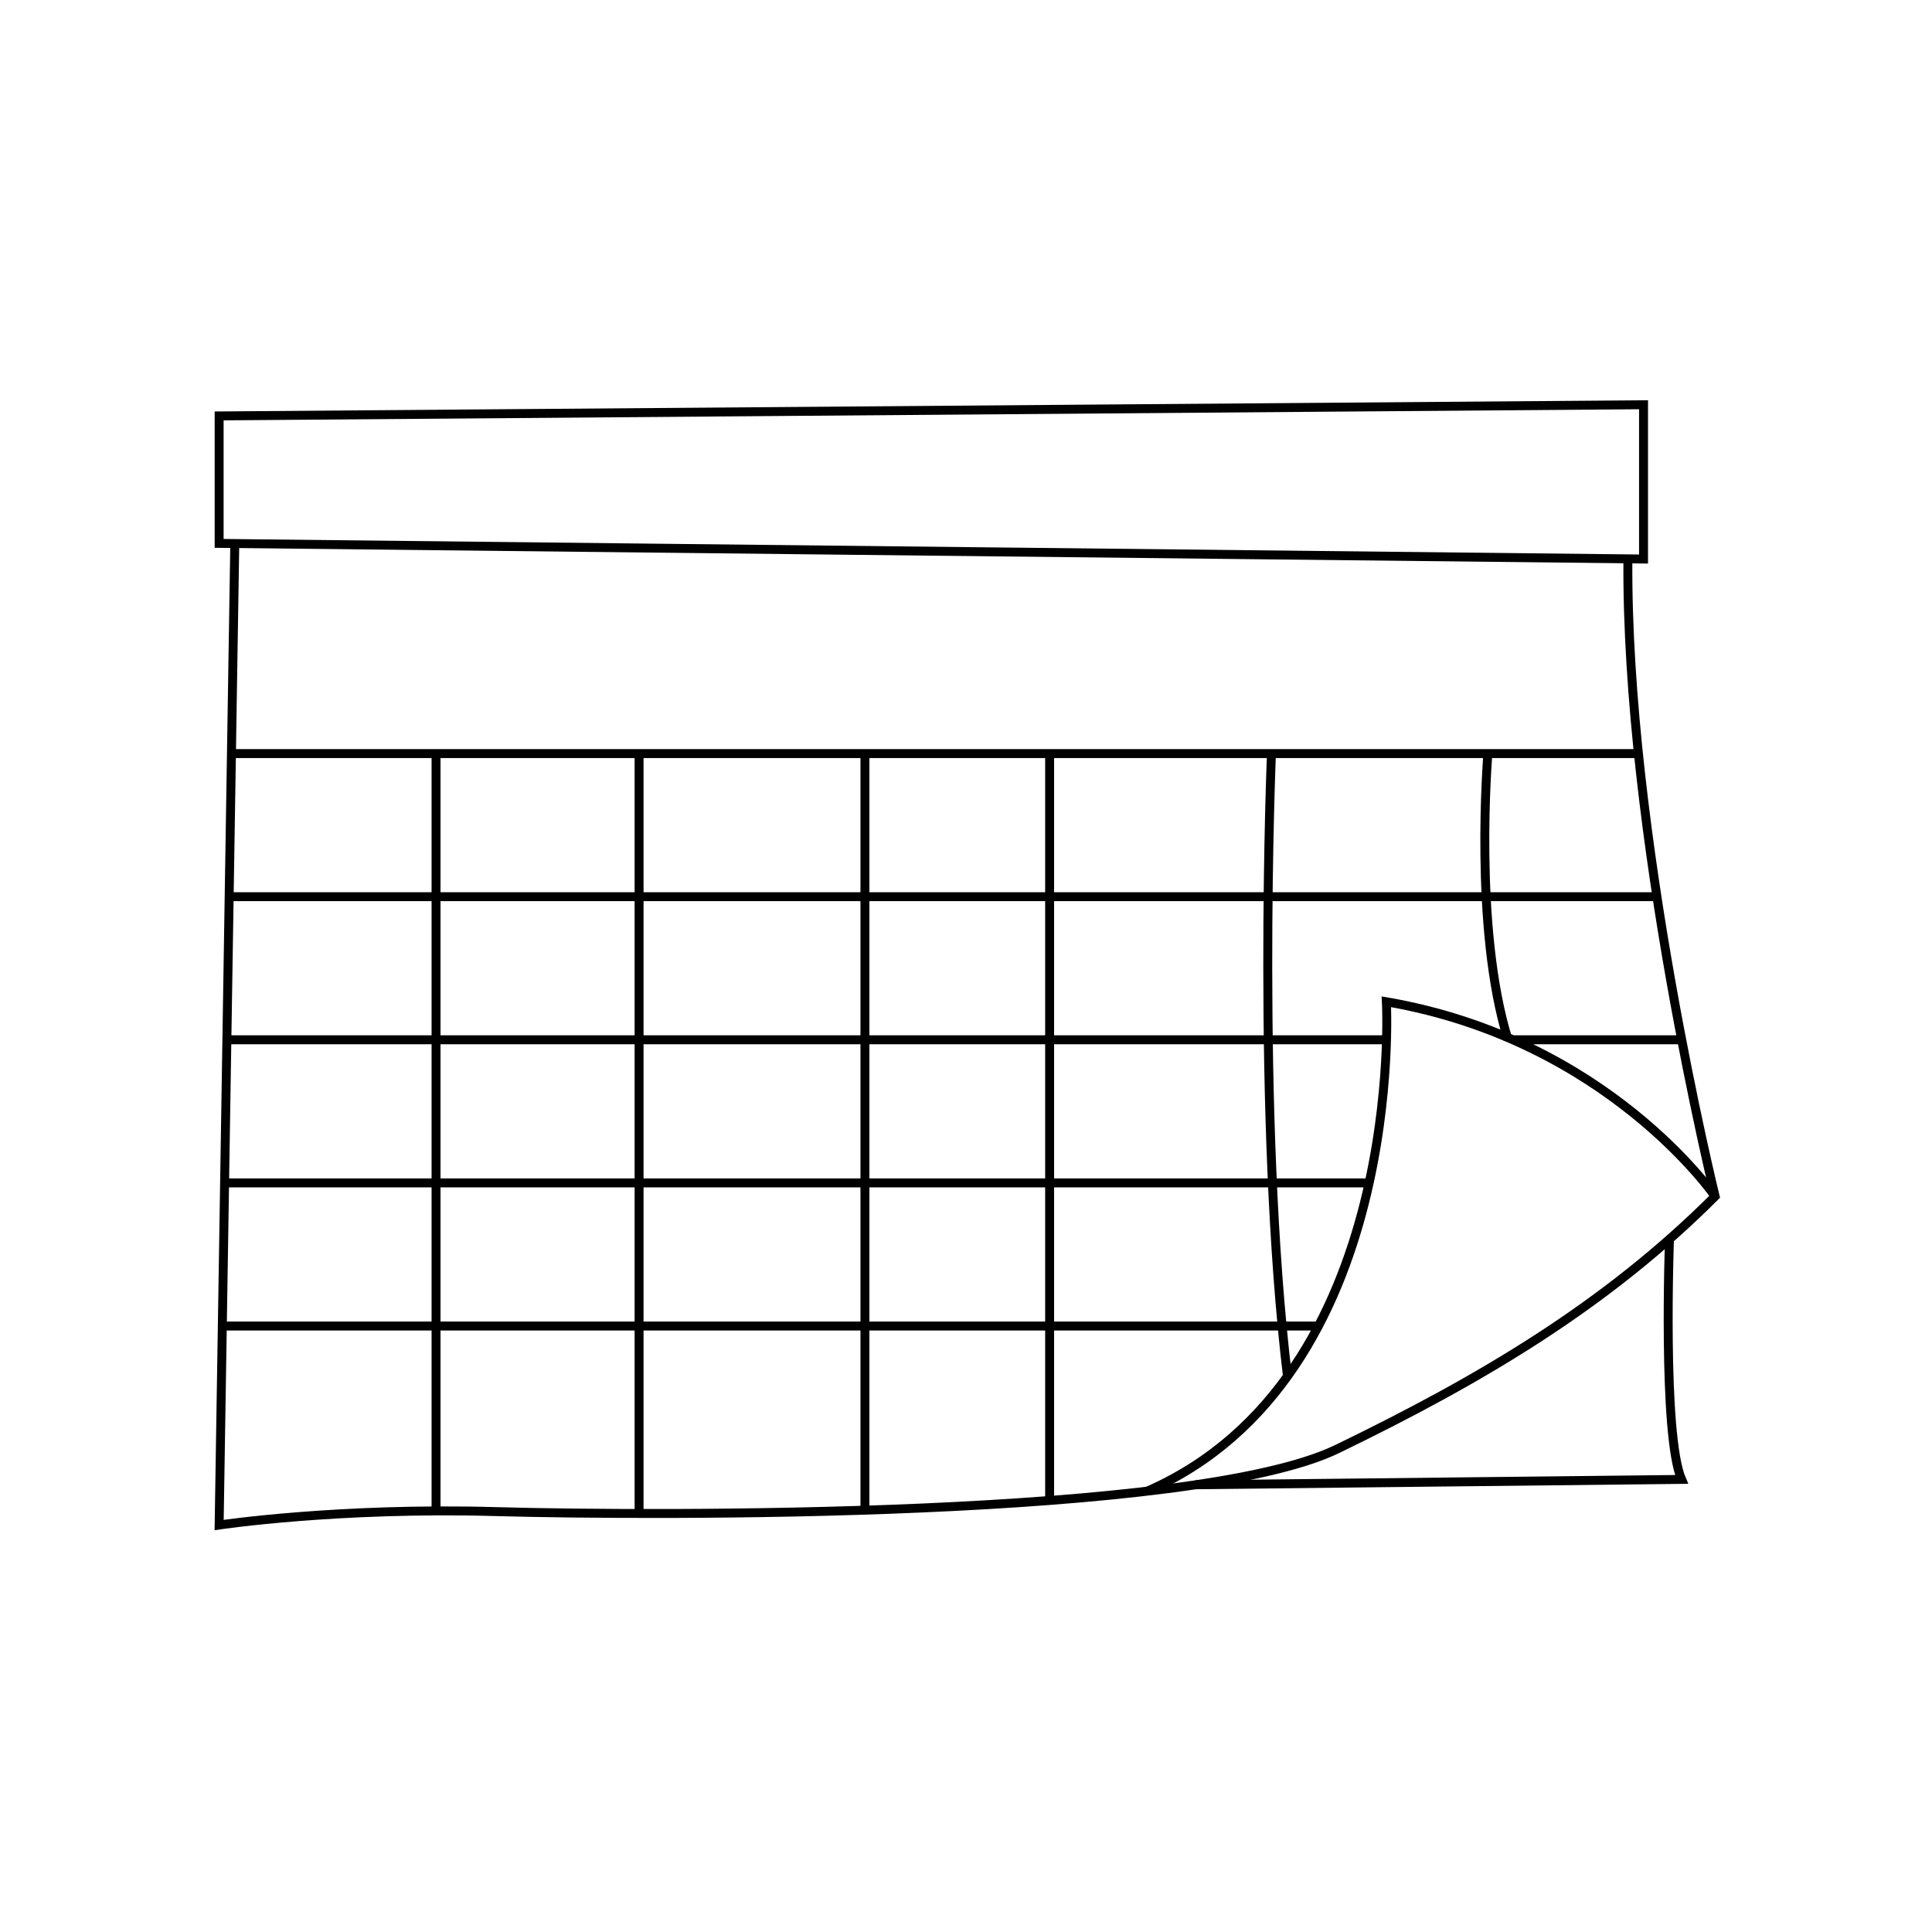 <svg version="1" xmlns="http://www.w3.org/2000/svg" width="432" height="432"><path fill="none" stroke="#000" stroke-width="2" stroke-miterlimit="10" d="M49 93v28.5l318.5 3.5V90.5z"/><path fill="none" stroke="#000" stroke-width="2" stroke-miterlimit="10" d="M52.5 121.5L49 341s26.5-4 62-3 156 1.5 188-14 60-32 84.5-56.5c0 0-20-81.5-19.5-142.5"/><path fill="none" stroke="#000" stroke-width="2" stroke-miterlimit="10" d="M383.5 267.5s-24-35-73.5-43.5c0 0 4.6 83.9-53.4 109.4m116.7-56.3s-1.6 43.7 2.7 53.7L267.3 332M52.1 168.5h314.2m-314.2 32h318.2m-319.6 32H310m28.5 0h38m-326.8 32h256.5m-256.7 32h245.8m-197.8-128v169.4m45.4-169.4v169.4m50.5-169.4v169.4m41.3-169.4v166.3m98-166.3s-3.3 39 4.5 64m-52.9-64s-3.4 81.2 3.6 139.4"/></svg>